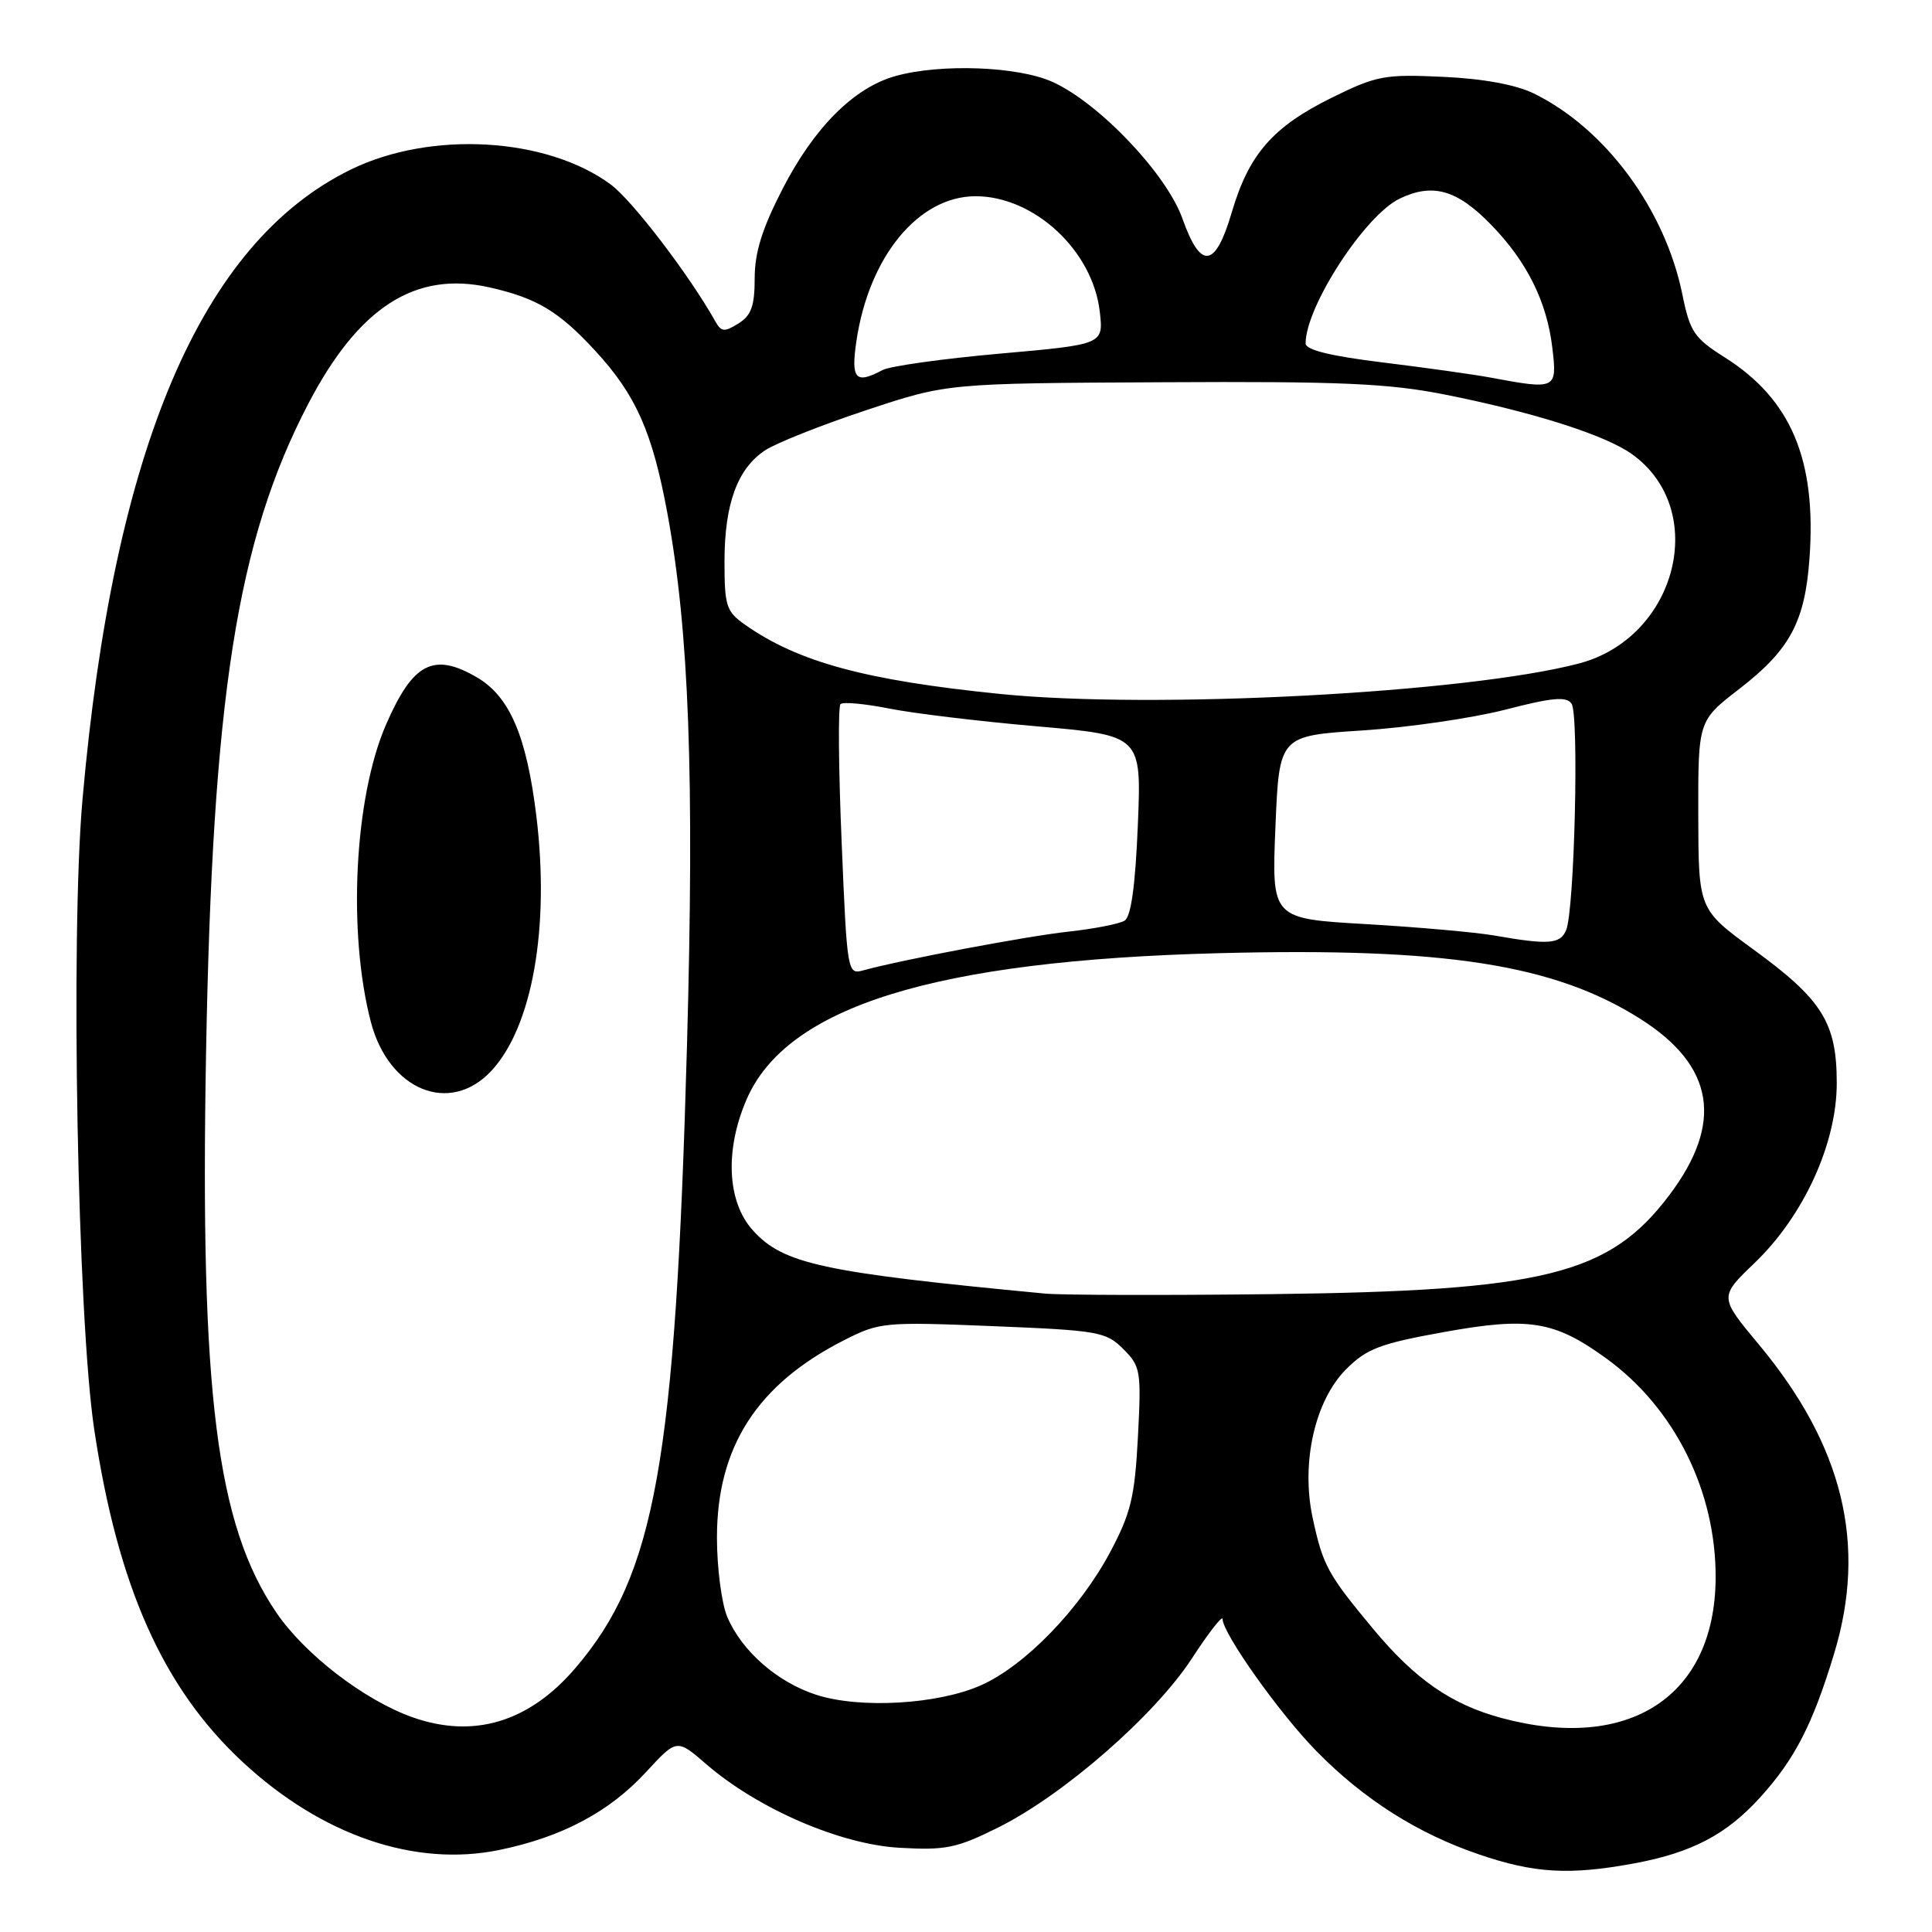 <?xml version="1.0" encoding="UTF-8" standalone="no"?>
<!DOCTYPE svg PUBLIC "-//W3C//DTD SVG 1.1//EN" "http://www.w3.org/Graphics/SVG/1.1/DTD/svg11.dtd" >
<svg xmlns="http://www.w3.org/2000/svg" xmlns:xlink="http://www.w3.org/1999/xlink" version="1.1" viewBox="0 0 256 256">
 <g >
 <path fill="currentColor"
d=" M 216.53 246.91 C 224.20 245.49 228.79 243.08 233.27 238.12 C 237.83 233.08 240.19 228.48 243.02 219.15 C 247.42 204.68 244.24 191.59 233.07 178.17 C 227.80 171.85 227.80 171.85 232.48 167.36 C 238.99 161.12 243.38 151.54 243.38 143.52 C 243.38 135.52 241.47 132.46 232.35 125.82 C 225.06 120.50 225.06 120.50 225.03 108.00 C 225.01 95.50 225.01 95.50 230.46 91.29 C 237.18 86.10 239.17 82.40 239.77 73.94 C 240.70 60.92 237.33 52.92 228.56 47.37 C 224.48 44.79 223.93 43.98 222.92 39.01 C 220.62 27.71 212.71 17.02 203.23 12.38 C 200.84 11.22 196.51 10.42 191.19 10.18 C 183.48 9.82 182.40 10.02 176.50 12.93 C 168.68 16.78 165.49 20.42 163.23 28.09 C 161.04 35.55 159.11 35.81 156.68 28.97 C 154.58 23.06 145.70 13.70 139.50 10.87 C 134.95 8.79 124.70 8.40 118.68 10.07 C 113.16 11.60 107.88 16.88 103.68 25.06 C 100.99 30.28 100.00 33.46 100.00 36.86 C 100.00 40.55 99.55 41.80 97.85 42.86 C 96.00 44.02 95.57 43.98 94.81 42.63 C 91.39 36.51 83.79 26.56 80.93 24.45 C 72.43 18.17 57.06 17.29 46.48 22.47 C 26.66 32.16 15.04 59.45 10.93 105.94 C 9.33 124.07 10.27 174.58 12.48 189.38 C 15.61 210.26 21.62 223.72 32.20 233.52 C 42.67 243.22 55.00 247.43 66.17 245.13 C 74.50 243.41 80.74 240.09 85.63 234.78 C 89.68 230.39 89.68 230.39 93.58 233.76 C 100.43 239.68 111.34 244.40 119.19 244.84 C 125.33 245.19 126.77 244.89 132.29 242.14 C 140.94 237.83 152.97 227.33 157.90 219.80 C 160.15 216.34 162.00 213.97 162.00 214.53 C 162.00 216.42 169.59 227.11 174.45 232.05 C 180.70 238.42 187.83 242.95 195.98 245.72 C 203.32 248.23 207.96 248.49 216.53 246.91 Z  M 54.61 227.53 C 48.25 225.26 40.38 219.21 36.62 213.68 C 28.69 202.04 26.50 184.64 27.30 139.68 C 28.15 92.34 31.40 71.62 40.85 53.50 C 47.53 40.69 55.03 35.87 64.86 38.08 C 71.12 39.49 74.05 41.24 78.89 46.50 C 84.26 52.33 86.44 57.22 88.43 68.00 C 91.31 83.62 92.02 102.76 91.03 138.52 C 89.50 193.72 86.83 208.66 76.25 221.02 C 70.10 228.21 62.74 230.42 54.61 227.53 Z  M 65.09 141.91 C 70.54 136.07 72.87 122.93 71.07 108.13 C 69.78 97.53 67.53 92.28 63.19 89.75 C 57.45 86.40 54.70 87.83 51.14 96.04 C 46.95 105.68 46.05 123.55 49.14 135.41 C 51.51 144.48 59.60 147.78 65.09 141.91 Z  M 198.95 227.64 C 192.30 225.85 187.50 222.51 181.96 215.85 C 175.92 208.59 175.29 207.44 173.93 201.11 C 172.37 193.81 174.23 185.57 178.38 181.42 C 181.10 178.70 182.87 178.03 191.35 176.50 C 202.62 174.47 205.96 175.02 212.83 179.99 C 221.90 186.56 227.40 197.61 227.33 209.12 C 227.24 224.79 215.87 232.20 198.95 227.64 Z  M 108.13 224.56 C 102.99 222.89 98.31 218.79 96.38 214.28 C 95.62 212.51 95.00 207.76 95.00 203.73 C 95.00 191.70 100.35 183.40 111.89 177.56 C 116.54 175.20 117.19 175.14 131.56 175.72 C 145.55 176.29 146.55 176.46 148.84 178.75 C 151.14 181.05 151.24 181.65 150.78 190.42 C 150.36 198.37 149.85 200.50 147.10 205.67 C 143.07 213.22 135.84 220.69 130.02 223.29 C 124.31 225.85 113.92 226.45 108.13 224.56 Z  M 138.50 171.41 C 108.93 168.60 103.77 167.48 99.75 163.02 C 96.36 159.26 96.02 152.45 98.90 145.74 C 104.20 133.36 123.85 127.27 161.56 126.30 C 191.54 125.53 205.96 127.79 217.36 135.01 C 227.18 141.24 228.41 148.80 221.18 158.38 C 213.23 168.91 204.62 171.05 168.50 171.48 C 154.20 171.65 140.70 171.61 138.50 171.41 Z  M 111.52 111.53 C 111.11 101.82 111.04 93.62 111.37 93.30 C 111.69 92.98 114.55 93.24 117.73 93.87 C 120.90 94.51 129.75 95.58 137.38 96.24 C 151.26 97.45 151.26 97.45 150.77 109.33 C 150.44 117.35 149.87 121.46 149.02 121.99 C 148.32 122.42 145.00 123.07 141.63 123.44 C 136.02 124.05 119.47 127.18 114.38 128.58 C 112.29 129.16 112.24 128.87 111.52 111.53 Z  M 198.00 123.96 C 195.53 123.53 187.88 122.85 181.00 122.45 C 168.50 121.73 168.50 121.73 169.00 109.62 C 169.50 97.50 169.50 97.50 180.50 96.79 C 186.55 96.40 195.07 95.16 199.44 94.04 C 205.70 92.42 207.56 92.25 208.24 93.24 C 209.25 94.70 208.63 120.64 207.52 123.25 C 206.74 125.11 205.20 125.22 198.00 123.96 Z  M 132.50 91.95 C 114.69 90.15 105.76 87.72 98.75 82.80 C 96.23 81.03 96.00 80.32 96.00 74.40 C 96.00 66.76 97.72 62.07 101.41 59.65 C 102.88 58.69 108.90 56.30 114.79 54.35 C 125.50 50.79 125.50 50.79 154.00 50.65 C 177.77 50.52 183.99 50.80 191.50 52.29 C 203.12 54.60 212.69 57.64 216.22 60.16 C 226.54 67.51 222.24 84.50 209.20 87.92 C 194.29 91.83 152.82 94.01 132.50 91.95 Z  M 197.50 50.03 C 195.30 49.62 188.89 48.72 183.25 48.03 C 176.31 47.18 173.00 46.37 173.00 45.51 C 173.00 40.62 180.88 28.50 185.48 26.31 C 189.85 24.22 193.07 25.14 197.56 29.76 C 202.32 34.64 204.97 39.97 205.69 46.07 C 206.35 51.60 206.22 51.66 197.50 50.03 Z  M 113.47 45.25 C 115.12 34.00 121.70 26.00 129.28 26.00 C 137.07 26.01 144.82 33.24 145.73 41.33 C 146.22 45.64 146.22 45.64 132.47 46.86 C 124.92 47.53 117.92 48.51 116.93 49.04 C 113.37 50.94 112.74 50.25 113.47 45.25 Z "/>
</g>
</svg>